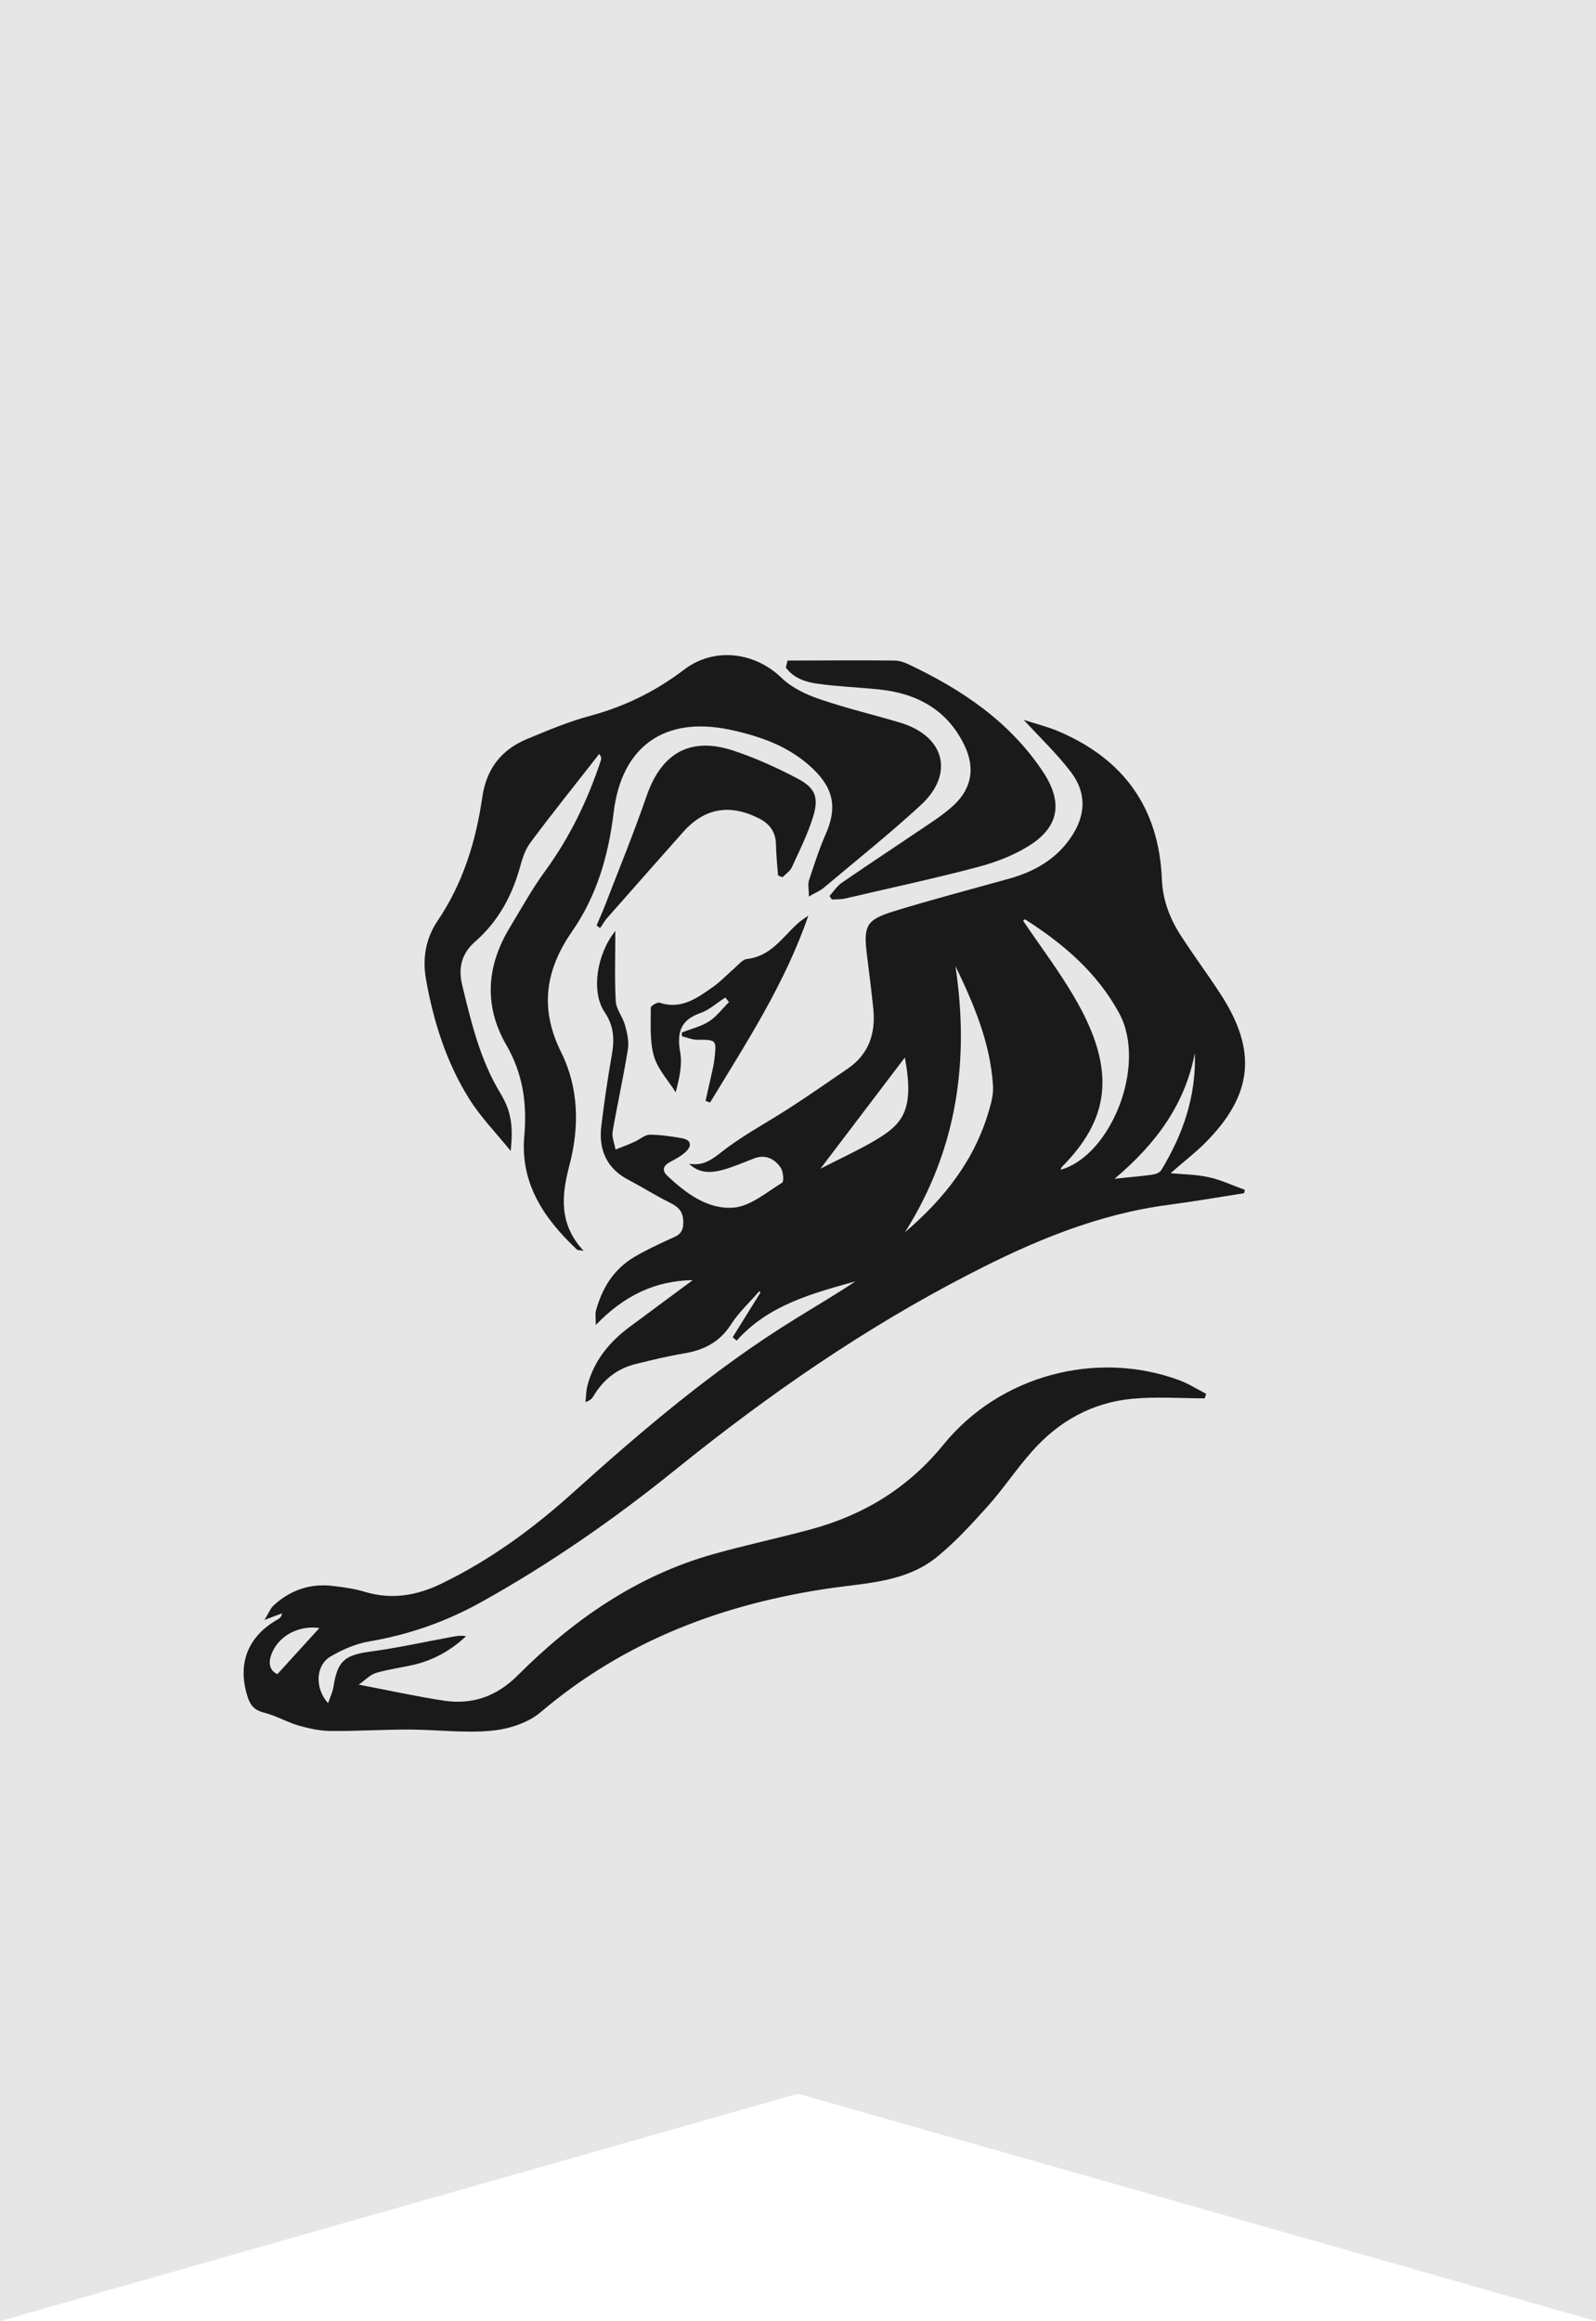 <?xml version="1.0" encoding="UTF-8"?>
<svg id="Layer_2" data-name="Layer 2" xmlns="http://www.w3.org/2000/svg" viewBox="0 0 77.5 112.69">
  <defs>
    <style>
      .cls-1 {
        fill: #e6e6e6;
      }

      .cls-2 {
        fill: #1a1a1a;
      }
    </style>
  </defs>
  <g id="Capa_1" data-name="Capa 1">
    <polygon class="cls-1" points="77.5 112.69 38.75 101.65 0 112.69 0 0 77.5 0 77.5 112.69"/>
    <g>
      <path class="cls-2" d="m33.64,62.15c-1.81.03-3.33.74-4.71,2.18,0-.37-.03-.52,0-.66.29-1.1.85-2.03,1.85-2.63.53-.32,1.1-.58,1.67-.85.36-.17.72-.23.73-.8.01-.58-.23-.79-.67-1.01-.67-.33-1.31-.74-1.98-1.09-1.08-.56-1.47-1.48-1.33-2.63.14-1.15.31-2.31.51-3.45.13-.74.11-1.39-.35-2.07-.67-.99-.38-2.83.52-3.94,0,1.19-.04,2.3.02,3.41.02.39.34.76.45,1.16.1.37.2.79.14,1.16-.21,1.34-.51,2.66-.74,4-.05.28.09.59.14.88.31-.12.63-.24.93-.38.25-.11.48-.33.72-.34.52,0,1.05.08,1.57.17.41.07.52.33.22.63-.22.22-.52.38-.8.53-.34.18-.39.41-.13.66.91.86,1.97,1.65,3.23,1.55.81-.07,1.59-.74,2.35-1.21.1-.06.05-.55-.07-.73-.3-.43-.74-.66-1.29-.45-.52.2-1.04.43-1.57.57-.54.14-1.1.16-1.59-.31.83.15,1.3-.38,1.88-.8.97-.71,2.04-1.28,3.05-1.94.94-.61,1.86-1.25,2.78-1.88,1.01-.69,1.35-1.69,1.24-2.87-.09-.88-.2-1.76-.31-2.63-.18-1.43-.05-1.72,1.31-2.14,1.85-.57,3.73-1.06,5.59-1.58,1.22-.34,2.27-.93,3-2,.73-1.07.78-2.16,0-3.18-.67-.88-1.48-1.65-2.29-2.53.58.19,1.16.33,1.7.56,3.16,1.35,4.87,3.72,5.01,7.18.04,1.03.4,1.94.95,2.78.61.94,1.28,1.84,1.89,2.78,1.8,2.76,1.59,4.9-.74,7.24-.51.51-1.09.95-1.68,1.47.66.06,1.28.06,1.88.2.59.13,1.15.4,1.73.61-.01.05-.03.11-.04.16-1.21.19-2.42.4-3.63.56-3.47.45-6.62,1.77-9.71,3.37-5.11,2.63-9.78,5.87-14.24,9.47-2.97,2.4-6.1,4.58-9.44,6.44-1.72.96-3.52,1.59-5.45,1.92-.66.11-1.32.4-1.9.74-.71.43-.77,1.52-.11,2.26.11-.31.22-.54.26-.78.2-1.28.54-1.56,1.83-1.73,1.32-.18,2.62-.47,3.93-.71.22-.04.43-.08.68-.03-.75.7-1.61,1.18-2.6,1.4-.59.13-1.19.21-1.77.38-.28.08-.51.34-.84.57,1.52.29,2.83.58,4.15.78,1.38.2,2.55-.21,3.57-1.23,2.7-2.7,5.78-4.84,9.51-5.89,1.57-.44,3.18-.78,4.76-1.21,2.56-.7,4.7-2.01,6.41-4.11,2.74-3.37,7.42-4.59,11.42-3.13.46.17.89.44,1.33.67-.02.07-.05.15-.07.22-1.17,0-2.35-.09-3.51.02-1.95.18-3.58,1.09-4.87,2.55-.76.85-1.39,1.81-2.15,2.66-.79.88-1.59,1.76-2.51,2.5-1.45,1.16-3.28,1.23-5.02,1.47-5.27.75-10.08,2.55-14.19,6.04-.62.53-1.59.83-2.42.9-1.32.12-2.66-.06-4-.06-1.24,0-2.49.08-3.73.07-.52,0-1.05-.11-1.55-.25-.58-.16-1.11-.48-1.69-.63-.46-.11-.69-.32-.83-.76-.52-1.6-.02-2.94,1.46-3.78.09-.05.17-.11.21-.29-.22.08-.45.16-.86.32.2-.32.28-.54.43-.69.82-.76,1.79-1.1,2.91-.96.51.06,1.03.13,1.52.28,1.32.4,2.54.19,3.75-.4,2.35-1.14,4.43-2.66,6.36-4.4,3.4-3.06,6.88-6.02,10.78-8.43.98-.61,1.98-1.19,2.95-1.84-2.1.59-4.22,1.14-5.77,2.88-.06-.06-.13-.11-.19-.17.45-.72.9-1.45,1.35-2.17-.02-.02-.04-.04-.06-.06-.47.54-1,1.03-1.38,1.62-.55.86-1.32,1.24-2.28,1.4-.78.13-1.56.32-2.33.51-.9.22-1.58.75-2.06,1.56-.07.12-.17.22-.39.29.03-.26.03-.53.09-.78.32-1.23,1.07-2.14,2.07-2.88,1-.74,2.01-1.49,3.01-2.23Zm12.75-15.28c.7,4.61.09,8.95-2.45,12.96,1.92-1.64,3.41-3.53,4.1-5.97.11-.37.2-.76.18-1.14-.13-2.1-.94-3.99-1.84-5.85Zm5.12,9.92c2.44-.69,4.21-5.09,2.83-7.61-1.08-1.98-2.71-3.36-4.57-4.55-.01,0-.05.04-.09.07.83,1.23,1.73,2.42,2.48,3.7,2.17,3.69,1.62,6.02-.61,8.27-.01.01-.01.04-.05.12Zm-7.57-5.45c-1.38,1.82-2.68,3.53-4.1,5.4.92-.47,1.7-.83,2.44-1.25,1.53-.87,2.15-1.49,1.66-4.15Zm10.18,5.89c.73-.08,1.28-.12,1.84-.2.15-.02.36-.1.43-.22,1.06-1.74,1.7-3.6,1.63-5.68-.48,2.49-1.88,4.4-3.9,6.1Zm-38.6,21.81c-1.07-.15-2.08.43-2.37,1.37-.13.42,0,.73.32.87.71-.78,1.36-1.49,2.04-2.24Z"/>
      <path class="cls-2" d="m39.28,43.56c0-.37-.06-.61,0-.81.25-.75.49-1.51.81-2.24.56-1.27.41-2.19-.59-3.16-1.14-1.11-2.58-1.61-4.09-1.93-3.14-.65-5.22.81-5.61,4.01-.25,2.1-.82,4.06-2.02,5.79-1.31,1.88-1.58,3.77-.53,5.87.86,1.74.89,3.62.4,5.49-.38,1.44-.53,2.84.69,4.15-.22-.04-.28-.03-.32-.06-1.6-1.5-2.77-3.22-2.56-5.53.14-1.57-.07-3.01-.87-4.4-1.1-1.9-.97-3.83.16-5.7.57-.94,1.1-1.91,1.75-2.79,1.19-1.64,2.05-3.43,2.68-5.34.02-.07.03-.15-.08-.31-1.12,1.44-2.27,2.86-3.36,4.33-.26.35-.39.81-.51,1.24-.39,1.38-1.07,2.59-2.15,3.54-.68.59-.83,1.29-.64,2.1.44,1.82.87,3.64,1.86,5.27.54.89.62,1.62.5,2.8-.71-.88-1.48-1.66-2.04-2.57-1.1-1.77-1.72-3.75-2.08-5.8-.17-.99,0-1.96.56-2.79,1.24-1.83,1.87-3.87,2.18-6.02.2-1.37.92-2.3,2.17-2.82,1.01-.42,2.03-.85,3.08-1.13,1.67-.45,3.17-1.19,4.55-2.24,1.46-1.11,3.44-.86,4.74.41.49.47,1.18.8,1.83,1.02,1.3.45,2.65.76,3.97,1.16,2.12.66,2.59,2.48.95,3.99-1.52,1.4-3.14,2.69-4.72,4.02-.17.14-.39.23-.72.42Z"/>
      <path class="cls-2" d="m38.24,32.07c1.73,0,3.46-.02,5.19,0,.23,0,.47.08.68.18,2.59,1.22,4.91,2.78,6.53,5.21,1,1.5.8,2.72-.75,3.65-.74.45-1.59.77-2.43.99-2.12.56-4.27,1.02-6.41,1.52-.21.05-.44.04-.66.05-.04-.06-.07-.12-.11-.17.2-.22.37-.49.61-.65,1.19-.82,2.39-1.61,3.59-2.42.57-.39,1.16-.75,1.68-1.2,1-.84,1.24-1.89.66-3.07-.82-1.68-2.26-2.48-4.07-2.68-1.01-.11-2.02-.14-3.02-.28-.6-.08-1.19-.27-1.57-.79.03-.11.05-.22.08-.33Z"/>
      <path class="cls-2" d="m37.78,42.5c-.04-.51-.09-1.01-.1-1.52-.02-.61-.32-1-.85-1.26-1.43-.71-2.65-.48-3.69.71-1.21,1.37-2.43,2.74-3.64,4.12-.14.15-.24.34-.36.51-.06-.04-.11-.09-.17-.13.15-.35.3-.69.44-1.05.67-1.74,1.38-3.47,1.99-5.24.73-2.1,2.14-2.9,4.26-2.18,1.05.35,2.08.82,3.07,1.34.85.45,1.04.9.76,1.83-.26.86-.67,1.67-1.04,2.48-.09.19-.3.32-.45.48-.07-.03-.14-.05-.21-.08Z"/>
      <path class="cls-2" d="m39.25,44.46c-1.13,3.29-3,6.15-4.77,9.07-.07-.03-.15-.06-.22-.08.06-.25.11-.51.17-.76.09-.42.21-.84.26-1.26.11-.96.1-.95-.83-.95-.25,0-.5-.11-.75-.17,0-.06,0-.12,0-.18.44-.18.93-.29,1.32-.54.37-.24.65-.62.97-.94-.06-.07-.12-.15-.18-.22-.4.25-.77.6-1.2.75-.98.34-1.16.95-.99,1.91.11.63-.05,1.3-.22,1.94-.37-.59-.88-1.13-1.06-1.77-.21-.74-.14-1.56-.15-2.34,0-.08.31-.27.42-.24,1.06.35,1.83-.22,2.61-.77.37-.26.68-.6,1.02-.89.2-.17.4-.43.61-.46,1.16-.12,1.72-1.04,2.47-1.72.15-.14.33-.25.5-.37Z"/>
    </g>
  </g>
</svg>
